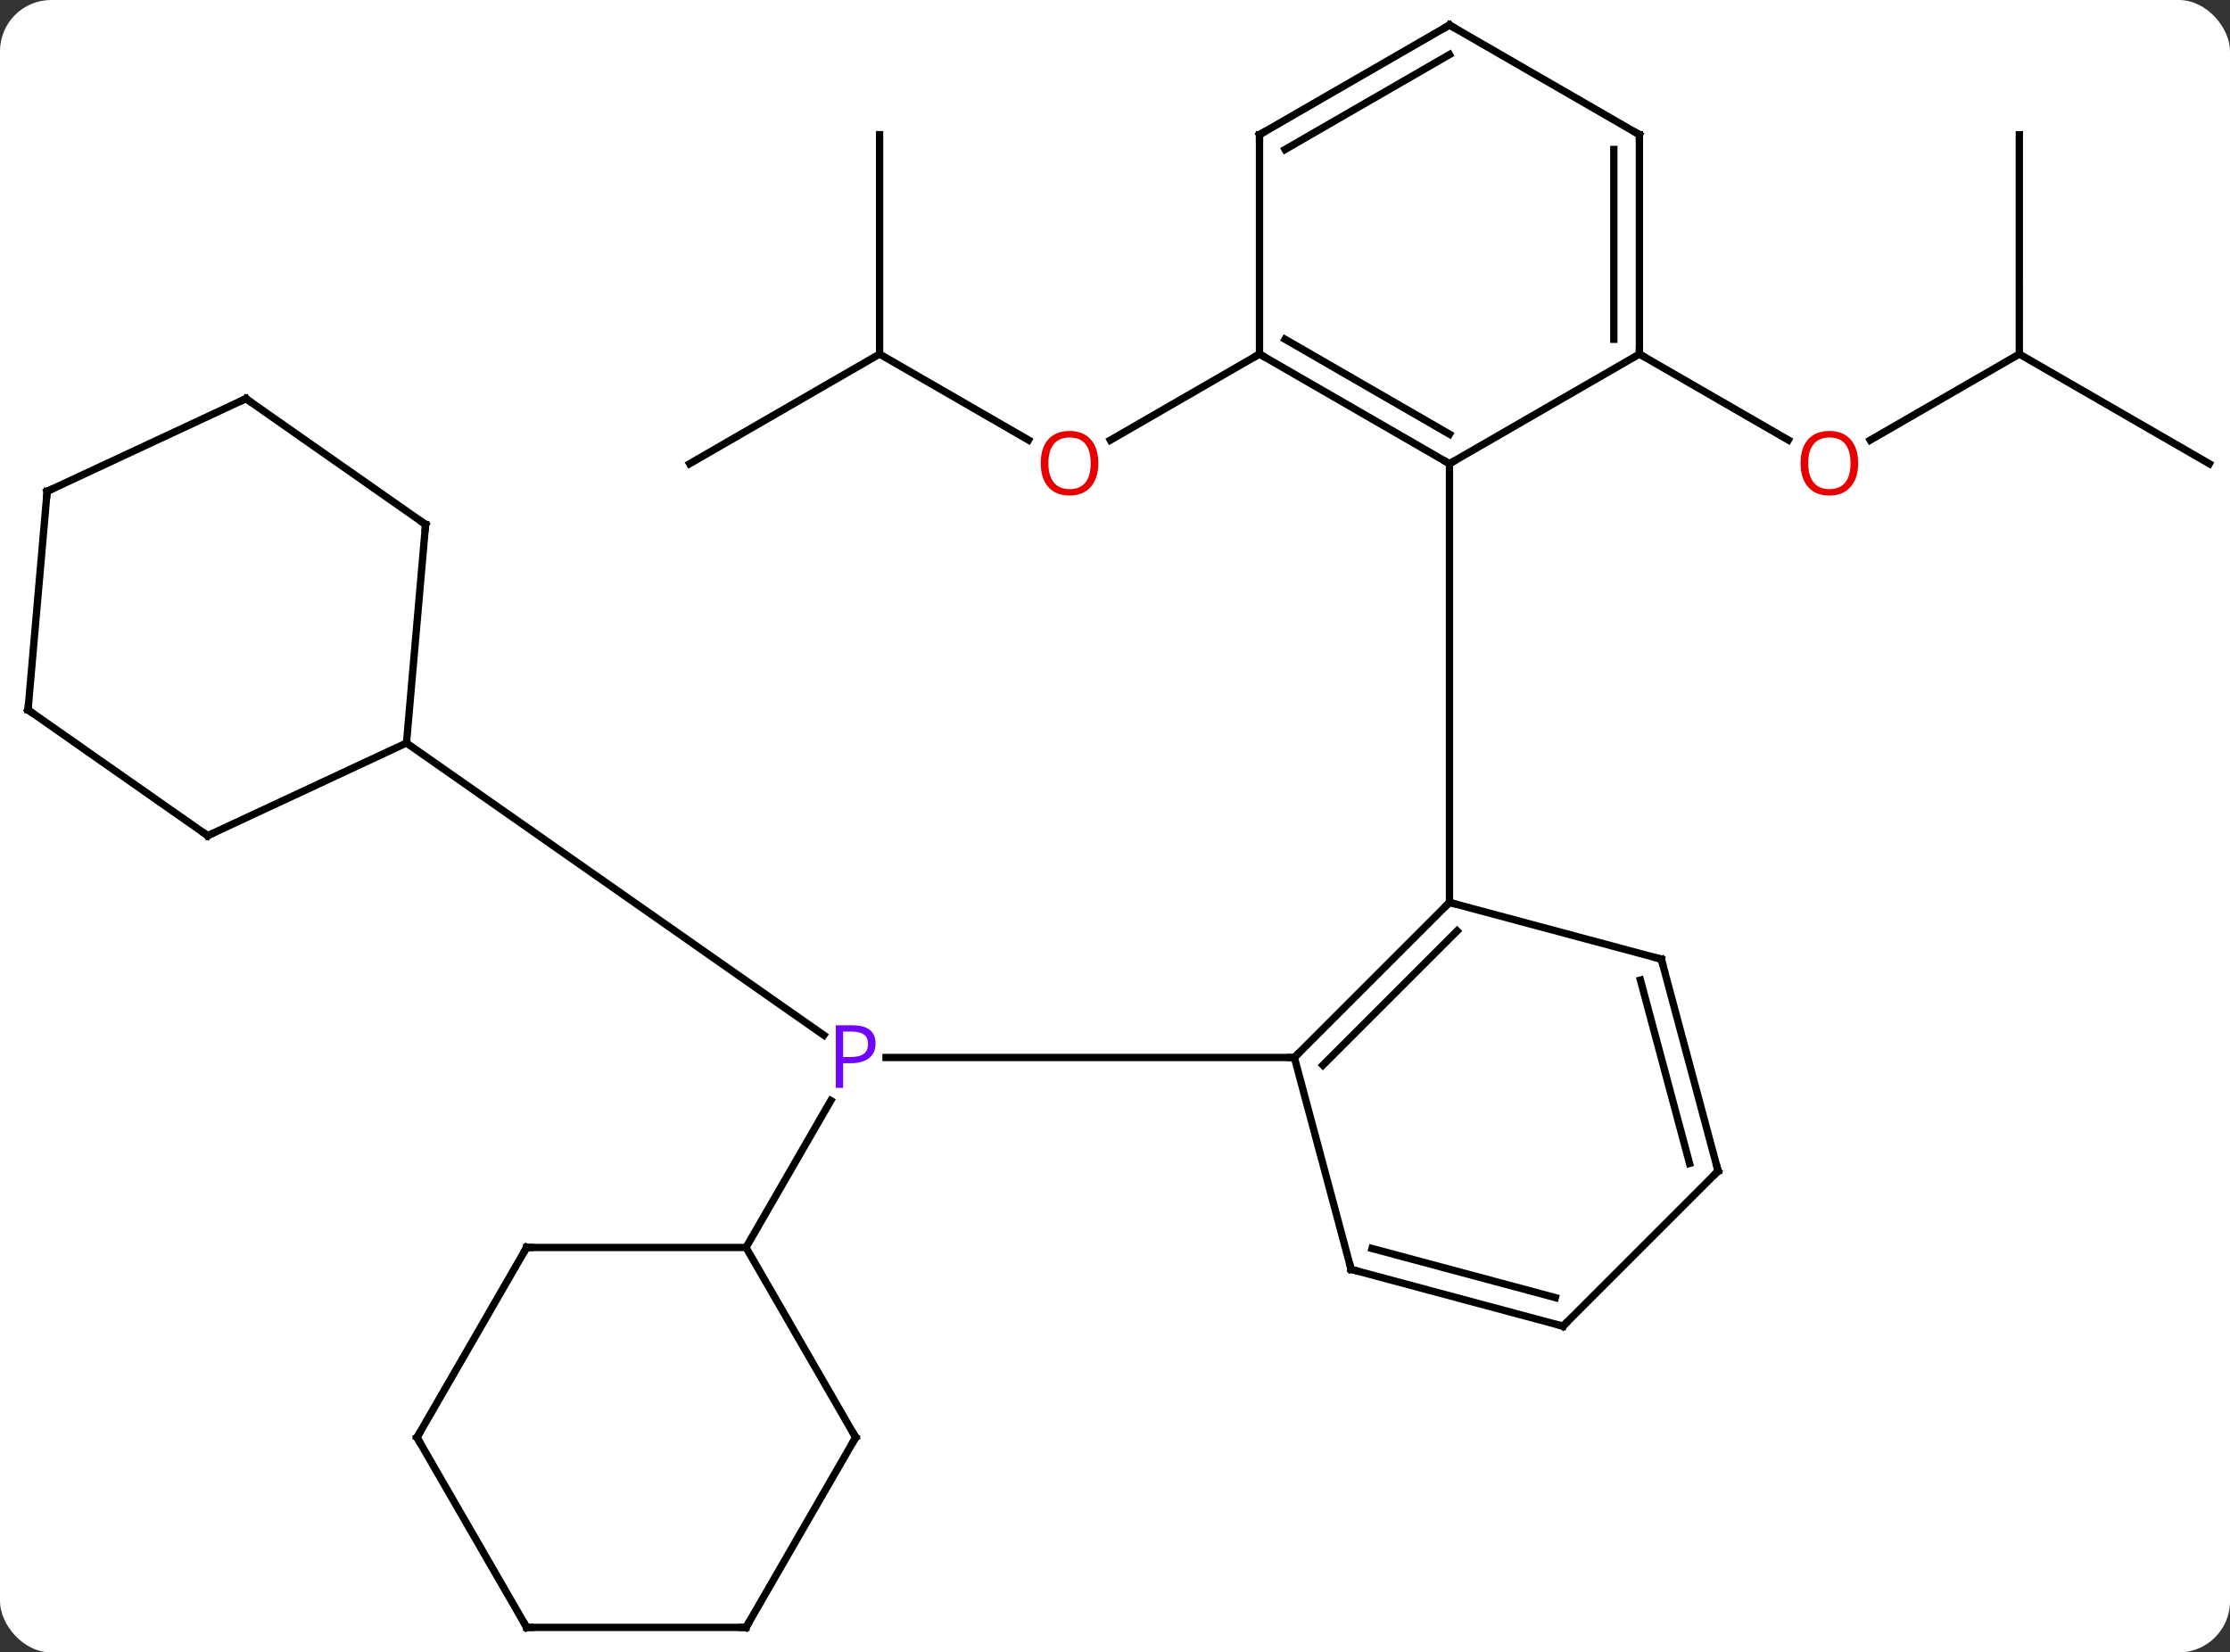 <svg width="305" viewBox="0 0 305 226" style="fill-opacity:1; color-rendering:auto; color-interpolation:auto; text-rendering:auto; stroke:black; stroke-linecap:square; stroke-miterlimit:10; shape-rendering:auto; stroke-opacity:1; fill:black; stroke-dasharray:none; font-weight:normal; stroke-width:1; font-family:'Open Sans'; font-style:normal; stroke-linejoin:miter; font-size:12; stroke-dashoffset:0; image-rendering:auto;" height="226" class="cas-substance-image" xmlns:xlink="http://www.w3.org/1999/xlink" xmlns="http://www.w3.org/2000/svg"><rect x="0" y="0" width="305" height="226" fill="#333333" stroke="none"/><svg class="cas-substance-single-component"><rect y="0" x="0" width="305" stroke="none" ry="7" rx="7" height="226" fill="white" class="cas-substance-group"/><svg y="0" x="0" width="305" viewBox="0 0 305 226" style="fill:black;" height="226" class="cas-substance-single-component-image"><svg><g><g transform="translate(153,113)" style="text-rendering:geometricPrecision; color-rendering:optimizeQuality; color-interpolation:linearRGB; stroke-linecap:butt; image-rendering:optimizeQuality;"><line y2="31.635" y1="31.635" x2="24.033" x1="-31.816" style="fill:none;"/><line y2="57.615" y1="37.523" x2="-50.967" x1="-39.367" style="fill:none;"/><line y2="-11.382" y1="28.584" x2="-97.404" x1="-40.324" style="fill:none;"/><line y2="-64.578" y1="-52.819" x2="-32.697" x1="-12.331" style="fill:none;"/><line y2="-64.578" y1="-52.804" x2="19.263" x1="-1.129" style="fill:none;"/><line y2="-94.578" y1="-64.578" x2="-32.697" x1="-32.697" style="fill:none;"/><line y2="-49.578" y1="-64.578" x2="-58.677" x1="-32.697" style="fill:none;"/><line y2="-64.578" y1="-52.804" x2="123.186" x1="102.793" style="fill:none;"/><line y2="-64.578" y1="-52.819" x2="71.226" x1="91.592" style="fill:none;"/><line y2="-49.578" y1="-64.578" x2="149.169" x1="123.186" style="fill:none;"/><line y2="-94.578" y1="-64.578" x2="123.189" x1="123.186" style="fill:none;"/><line y2="31.635" y1="10.422" x2="24.033" x1="45.246" style="fill:none;"/><line y2="32.681" y1="14.326" x2="27.937" x1="46.292" style="fill:none;"/><line y2="18.186" y1="10.422" x2="74.223" x1="45.246" style="fill:none;"/><line y2="-49.578" y1="10.422" x2="45.246" x1="45.246" style="fill:none;"/><line y2="60.612" y1="31.635" x2="31.797" x1="24.033" style="fill:none;"/><line y2="47.166" y1="18.186" x2="81.987" x1="74.223" style="fill:none;"/><line y2="46.12" y1="21.044" x2="78.083" x1="71.365" style="fill:none;"/><line y2="68.379" y1="60.612" x2="60.774" x1="31.797" style="fill:none;"/><line y2="64.475" y1="57.755" x2="59.728" x1="34.655" style="fill:none;"/><line y2="68.379" y1="47.166" x2="60.774" x1="81.987" style="fill:none;"/><line y2="-64.578" y1="-49.578" x2="19.263" x1="45.246" style="fill:none;"/><line y2="-66.599" y1="-53.62" x2="22.763" x1="45.246" style="fill:none;"/><line y2="-64.578" y1="-49.578" x2="71.226" x1="45.246" style="fill:none;"/><line y2="-94.578" y1="-64.578" x2="19.263" x1="19.263" style="fill:none;"/><line y2="-94.578" y1="-64.578" x2="71.226" x1="71.226" style="fill:none;"/><line y2="-92.557" y1="-66.599" x2="67.726" x1="67.726" style="fill:none;"/><line y2="-109.578" y1="-94.578" x2="45.246" x1="19.263" style="fill:none;"/><line y2="-105.537" y1="-92.557" x2="45.246" x1="22.763" style="fill:none;"/><line y2="-109.578" y1="-94.578" x2="45.246" x1="71.226" style="fill:none;"/><line y2="57.615" y1="57.615" x2="-80.967" x1="-50.967" style="fill:none;"/><line y2="83.598" y1="57.615" x2="-35.967" x1="-50.967" style="fill:none;"/><line y2="83.598" y1="57.615" x2="-95.967" x1="-80.967" style="fill:none;"/><line y2="109.578" y1="83.598" x2="-50.967" x1="-35.967" style="fill:none;"/><line y2="109.578" y1="83.598" x2="-80.967" x1="-95.967" style="fill:none;"/><line y2="109.578" y1="109.578" x2="-80.967" x1="-50.967" style="fill:none;"/><line y2="1.296" y1="-11.382" x2="-124.593" x1="-97.404" style="fill:none;"/><line y2="-41.268" y1="-11.382" x2="-94.791" x1="-97.404" style="fill:none;"/><line y2="-15.912" y1="1.296" x2="-149.169" x1="-124.593" style="fill:none;"/><line y2="-58.476" y1="-41.268" x2="-119.364" x1="-94.791" style="fill:none;"/><line y2="-45.798" y1="-15.912" x2="-146.553" x1="-149.169" style="fill:none;"/><line y2="-45.798" y1="-58.476" x2="-146.553" x1="-119.364" style="fill:none;"/></g><g transform="translate(153,113)" style="fill:rgb(111,5,255); text-rendering:geometricPrecision; color-rendering:optimizeQuality; image-rendering:optimizeQuality; font-family:'Open Sans'; stroke:rgb(111,5,255); color-interpolation:linearRGB;"><path style="stroke:none;" d="M-33.248 29.713 Q-33.248 31.026 -34.139 31.721 Q-35.029 32.416 -36.67 32.416 L-37.686 32.416 L-37.686 35.791 L-38.686 35.791 L-38.686 27.229 L-36.451 27.229 Q-33.248 27.229 -33.248 29.713 ZM-37.686 31.573 L-36.779 31.573 Q-35.467 31.573 -34.873 31.143 Q-34.279 30.713 -34.279 29.76 Q-34.279 28.916 -34.834 28.502 Q-35.389 28.088 -36.576 28.088 L-37.686 28.088 L-37.686 31.573 Z"/><path style="fill:rgb(230,0,0); stroke:none;" d="M-2.78 -49.648 Q-2.78 -47.586 -3.819 -46.406 Q-4.858 -45.226 -6.701 -45.226 Q-8.592 -45.226 -9.623 -46.391 Q-10.655 -47.555 -10.655 -49.664 Q-10.655 -51.758 -9.623 -52.906 Q-8.592 -54.055 -6.701 -54.055 Q-4.842 -54.055 -3.811 -52.883 Q-2.78 -51.711 -2.78 -49.648 ZM-9.608 -49.648 Q-9.608 -47.914 -8.865 -47.008 Q-8.123 -46.101 -6.701 -46.101 Q-5.279 -46.101 -4.553 -47 Q-3.826 -47.898 -3.826 -49.648 Q-3.826 -51.383 -4.553 -52.273 Q-5.279 -53.164 -6.701 -53.164 Q-8.123 -53.164 -8.865 -52.266 Q-9.608 -51.367 -9.608 -49.648 Z"/><path style="fill:rgb(230,0,0); stroke:none;" d="M101.144 -49.648 Q101.144 -47.586 100.104 -46.406 Q99.065 -45.226 97.222 -45.226 Q95.331 -45.226 94.3 -46.391 Q93.269 -47.555 93.269 -49.664 Q93.269 -51.758 94.3 -52.906 Q95.331 -54.055 97.222 -54.055 Q99.081 -54.055 100.112 -52.883 Q101.144 -51.711 101.144 -49.648 ZM94.315 -49.648 Q94.315 -47.914 95.058 -47.008 Q95.8 -46.101 97.222 -46.101 Q98.644 -46.101 99.37 -47 Q100.097 -47.898 100.097 -49.648 Q100.097 -51.383 99.37 -52.273 Q98.644 -53.164 97.222 -53.164 Q95.8 -53.164 95.058 -52.266 Q94.315 -51.367 94.315 -49.648 Z"/></g><g transform="translate(153,113)" style="stroke-linecap:butt; text-rendering:geometricPrecision; color-rendering:optimizeQuality; image-rendering:optimizeQuality; font-family:'Open Sans'; color-interpolation:linearRGB; stroke-miterlimit:5;"><path style="fill:none;" d="M44.892 10.776 L45.246 10.422 L45.729 10.551"/><path style="fill:none;" d="M24.387 31.281 L24.033 31.635 L23.533 31.635"/><path style="fill:none;" d="M73.74 18.057 L74.223 18.186 L74.352 18.669"/><path style="fill:none;" d="M31.668 60.129 L31.797 60.612 L32.28 60.742"/><path style="fill:none;" d="M81.858 46.683 L81.987 47.166 L81.633 47.52"/><path style="fill:none;" d="M60.291 68.249 L60.774 68.379 L61.128 68.025"/><path style="fill:none;" d="M44.813 -49.828 L45.246 -49.578 L45.679 -49.828"/><path style="fill:none;" d="M19.696 -64.328 L19.263 -64.578 L18.83 -64.328"/><path style="fill:none;" d="M71.226 -65.078 L71.226 -64.578 L71.659 -64.328"/><path style="fill:none;" d="M19.263 -94.078 L19.263 -94.578 L19.696 -94.828"/><path style="fill:none;" d="M71.226 -94.078 L71.226 -94.578 L70.793 -94.828"/><path style="fill:none;" d="M44.813 -109.328 L45.246 -109.578 L45.679 -109.328"/><path style="fill:none;" d="M-80.467 57.615 L-80.967 57.615 L-81.217 58.048"/><path style="fill:none;" d="M-36.217 83.165 L-35.967 83.598 L-36.217 84.031"/><path style="fill:none;" d="M-95.717 83.165 L-95.967 83.598 L-95.717 84.031"/><path style="fill:none;" d="M-50.717 109.145 L-50.967 109.578 L-51.467 109.578"/><path style="fill:none;" d="M-81.217 109.145 L-80.967 109.578 L-80.467 109.578"/><path style="fill:none;" d="M-124.14 1.085 L-124.593 1.296 L-125.003 1.009"/><path style="fill:none;" d="M-94.835 -40.77 L-94.791 -41.268 L-95.201 -41.555"/><path style="fill:none;" d="M-148.759 -15.625 L-149.169 -15.912 L-149.125 -16.41"/><path style="fill:none;" d="M-118.954 -58.189 L-119.364 -58.476 L-119.817 -58.265"/><path style="fill:none;" d="M-146.597 -45.3 L-146.553 -45.798 L-146.1 -46.009"/></g></g></svg></svg></svg></svg>